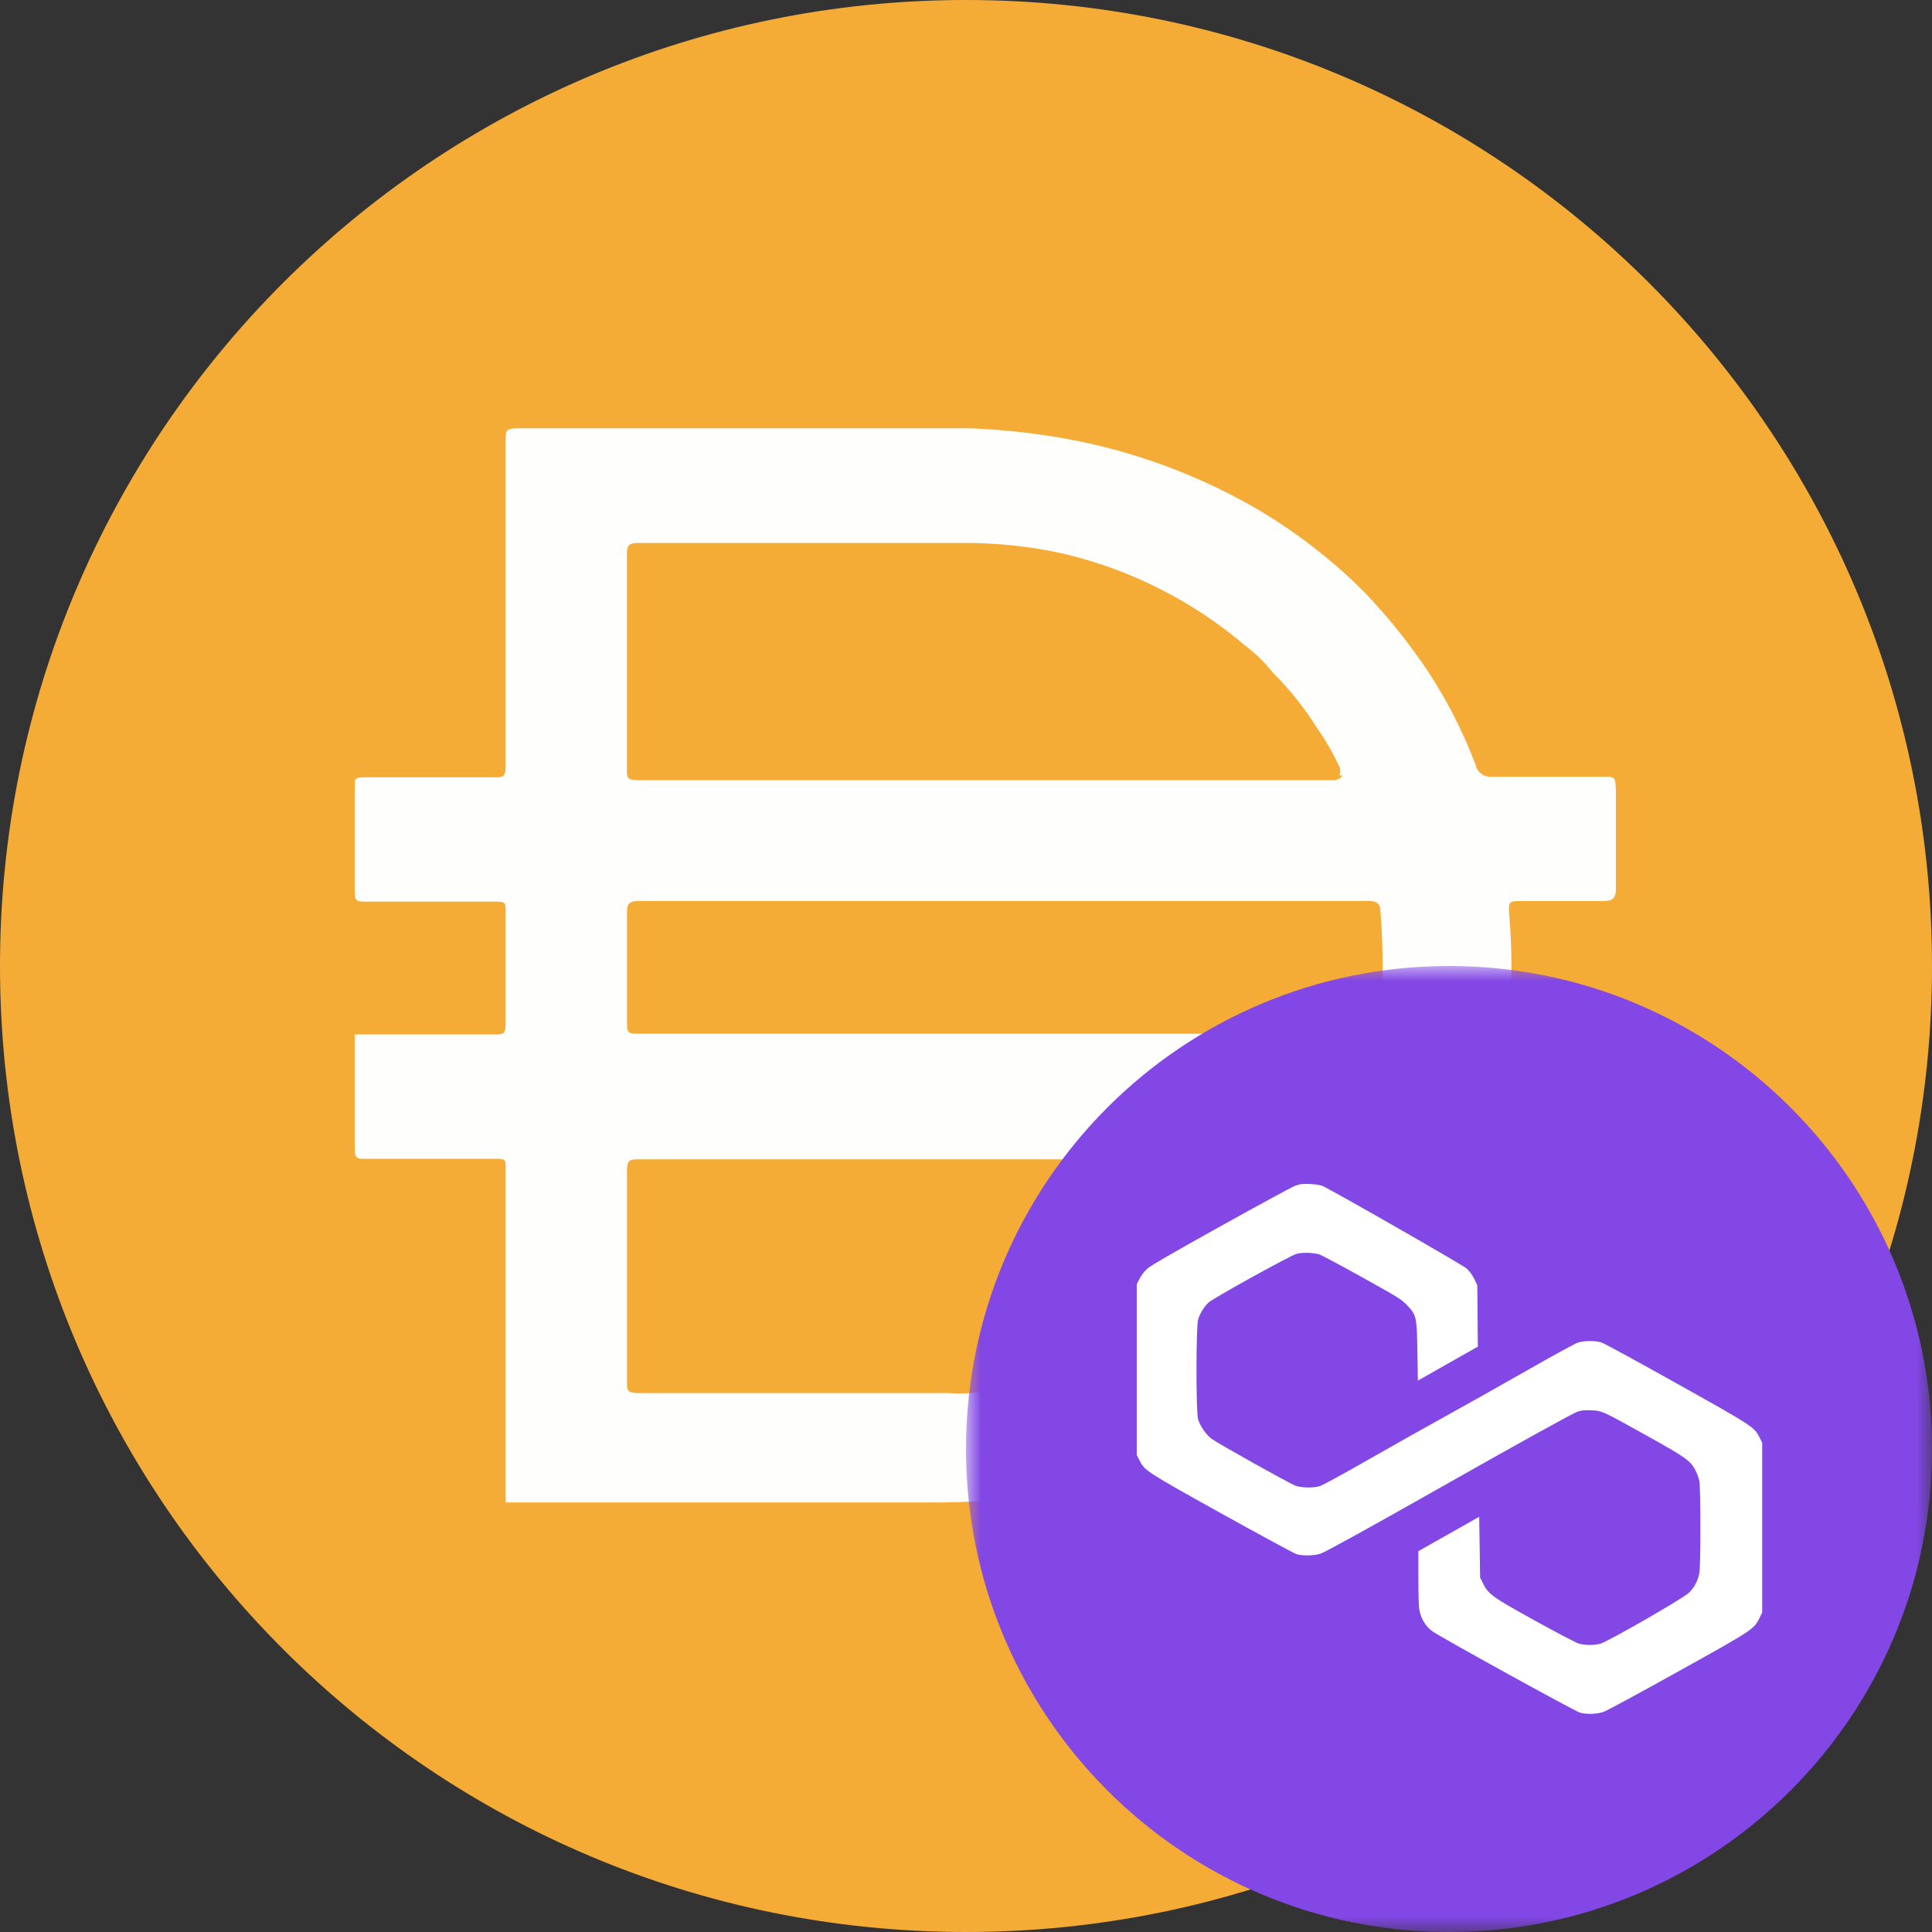 <svg width="64" height="64" viewBox="0 0 64 64" fill="none" xmlns="http://www.w3.org/2000/svg">
<rect x="0" y="0" width="64" height="64" fill="#333333" stroke="none"/>
<g clip-path="url(#clip0_85_69133)">
<path d="M32 0C49.675 0 64 14.328 64 32C64 49.675 49.675 64 32 64C14.328 64 0 49.673 0 32C0 14.328 14.328 0 32 0Z" fill="#F5AC37"/>
<path d="M33.169 34.245H45.329C45.588 34.245 45.71 34.245 45.729 33.905C45.828 32.668 45.828 31.424 45.729 30.185C45.729 29.945 45.61 29.846 45.349 29.846H21.149C20.85 29.846 20.769 29.945 20.769 30.226V33.785C20.769 34.245 20.769 34.245 21.249 34.245H33.169ZM44.371 25.685C44.406 25.595 44.406 25.495 44.371 25.406C44.168 24.964 43.928 24.542 43.648 24.146C43.228 23.469 42.733 22.846 42.168 22.285C41.901 21.947 41.593 21.643 41.248 21.386C39.517 19.912 37.459 18.87 35.247 18.346C34.131 18.095 32.991 17.976 31.847 17.986H21.108C20.808 17.986 20.768 18.105 20.768 18.366V25.465C20.768 25.765 20.768 25.845 21.148 25.845H44.227C44.227 25.845 44.427 25.805 44.468 25.685H44.371ZM44.371 38.405C44.031 38.368 43.689 38.368 43.349 38.405H21.17C20.87 38.405 20.769 38.405 20.769 38.805V45.746C20.769 46.066 20.769 46.147 21.17 46.147H31.41C31.899 46.184 32.389 46.149 32.868 46.047C34.355 45.941 35.816 45.618 37.21 45.087C37.717 44.911 38.206 44.682 38.669 44.407H38.808C41.209 43.158 43.159 41.197 44.389 38.789C44.389 38.789 44.528 38.484 44.371 38.405ZM16.75 49.745V49.626V44.966V43.386V38.686C16.75 38.425 16.75 38.386 16.431 38.386H12.09C11.85 38.386 11.751 38.386 11.751 38.067V34.267H16.39C16.649 34.267 16.75 34.267 16.75 33.926V30.167C16.75 29.926 16.75 29.867 16.431 29.867H12.09C11.85 29.867 11.751 29.867 11.751 29.547V26.028C11.751 25.808 11.751 25.749 12.07 25.749H16.37C16.67 25.749 16.75 25.749 16.75 25.369V14.589C16.75 14.269 16.75 14.188 17.151 14.188H32.15C33.238 14.232 34.32 14.351 35.39 14.548C37.595 14.956 39.713 15.743 41.65 16.868C42.934 17.624 44.116 18.537 45.169 19.588C45.961 20.411 46.675 21.3 47.309 22.248C47.938 23.209 48.461 24.235 48.871 25.308C48.922 25.587 49.189 25.776 49.469 25.729H53.049C53.508 25.729 53.508 25.729 53.528 26.169V29.45C53.528 29.769 53.409 29.85 53.088 29.85H50.327C50.048 29.85 49.967 29.85 49.987 30.21C50.097 31.428 50.097 32.651 49.987 33.869C49.987 34.209 49.987 34.249 50.369 34.249H53.527C53.667 34.429 53.527 34.609 53.527 34.791C53.547 35.022 53.547 35.257 53.527 35.489V37.91C53.527 38.25 53.428 38.35 53.126 38.35H49.347C49.083 38.3 48.827 38.468 48.766 38.731C47.866 41.07 46.426 43.169 44.565 44.851C43.886 45.462 43.172 46.038 42.426 46.57C41.625 47.031 40.846 47.51 40.025 47.89C38.515 48.57 36.931 49.071 35.305 49.389C33.761 49.666 32.196 49.791 30.625 49.77H16.744V49.749L16.75 49.745Z" fill="#FEFEFD"/>
<mask id="mask0_85_69133" style="mask-type:luminance" maskUnits="userSpaceOnUse" x="32" y="32" width="32" height="32">
<path d="M64 32H32V64H64V32Z" fill="white"/>
</mask>
<g mask="url(#mask0_85_69133)">
<path d="M48 64C56.837 64 64 56.837 64 48C64 39.163 56.837 32 48 32C39.163 32 32 39.163 32 48C32 56.837 39.163 64 48 64Z" fill="#8247E5"/>
<path fill-rule="evenodd" clip-rule="evenodd" d="M42.901 39.282C42.795 39.321 41.686 39.922 40.435 40.619C38.827 41.514 38.115 41.927 38.002 42.03C37.91 42.113 37.801 42.254 37.748 42.358L37.656 42.541V45.369V48.197L37.747 48.377C37.921 48.72 37.977 48.755 40.481 50.148C41.759 50.858 42.869 51.459 42.947 51.483C43.156 51.546 43.546 51.537 43.752 51.464C43.917 51.407 45.465 50.552 47.734 49.266C50.251 47.839 52.109 46.812 52.262 46.76C52.388 46.719 52.498 46.709 52.714 46.718C53.073 46.734 53.071 46.733 54.585 47.577C55.845 48.279 55.995 48.386 56.165 48.706C56.217 48.804 56.275 48.968 56.294 49.07C56.34 49.321 56.34 51.856 56.294 52.105C56.245 52.368 56.124 52.596 55.94 52.769C55.736 52.962 53.247 54.39 53.007 54.452C52.79 54.508 52.501 54.505 52.295 54.444C52.201 54.416 51.55 54.075 50.847 53.686C49.435 52.905 49.297 52.806 49.123 52.447L49.031 52.26L49.016 51.253L49 50.246L47.993 50.815L46.985 51.384L46.985 52.281C46.985 52.828 46.998 53.243 47.019 53.344C47.083 53.641 47.229 53.877 47.453 54.04C47.72 54.234 52.178 56.692 52.34 56.734C52.583 56.797 52.906 56.785 53.13 56.704C53.236 56.666 54.346 56.065 55.596 55.369C58.076 53.989 58.102 53.972 58.285 53.599L58.375 53.416V50.603V47.791L58.283 47.611C58.111 47.27 58.051 47.231 55.539 45.826C54.254 45.107 53.136 44.498 53.054 44.472C52.843 44.406 52.474 44.408 52.266 44.477C52.171 44.508 51.411 44.923 50.578 45.4C49.744 45.876 48.563 46.541 47.953 46.876C47.343 47.212 46.178 47.867 45.363 48.333C44.549 48.8 43.812 49.202 43.725 49.228C43.503 49.294 43.127 49.289 42.919 49.217C42.731 49.152 40.366 47.83 40.134 47.661C39.958 47.532 39.753 47.235 39.688 47.016C39.616 46.775 39.618 43.957 39.69 43.71C39.751 43.503 39.888 43.282 40.041 43.143C40.204 42.996 42.725 41.601 42.942 41.538C43.134 41.482 43.495 41.49 43.706 41.554C43.769 41.573 44.401 41.911 45.113 42.306C46.301 42.966 46.422 43.041 46.598 43.224C46.923 43.564 46.934 43.608 46.953 44.762L46.969 45.734L47.962 45.172L48.956 44.609L48.947 43.59L48.937 42.571L48.835 42.362C48.77 42.232 48.676 42.104 48.581 42.019C48.443 41.895 44.107 39.413 43.807 39.285C43.736 39.255 43.568 39.23 43.391 39.222C43.139 39.212 43.065 39.221 42.901 39.282Z" fill="white"/>
</g>
</g>
<defs>
<clipPath id="clip0_85_69133">
<rect width="64" height="64" fill="white"/>
</clipPath>
</defs>
</svg>
